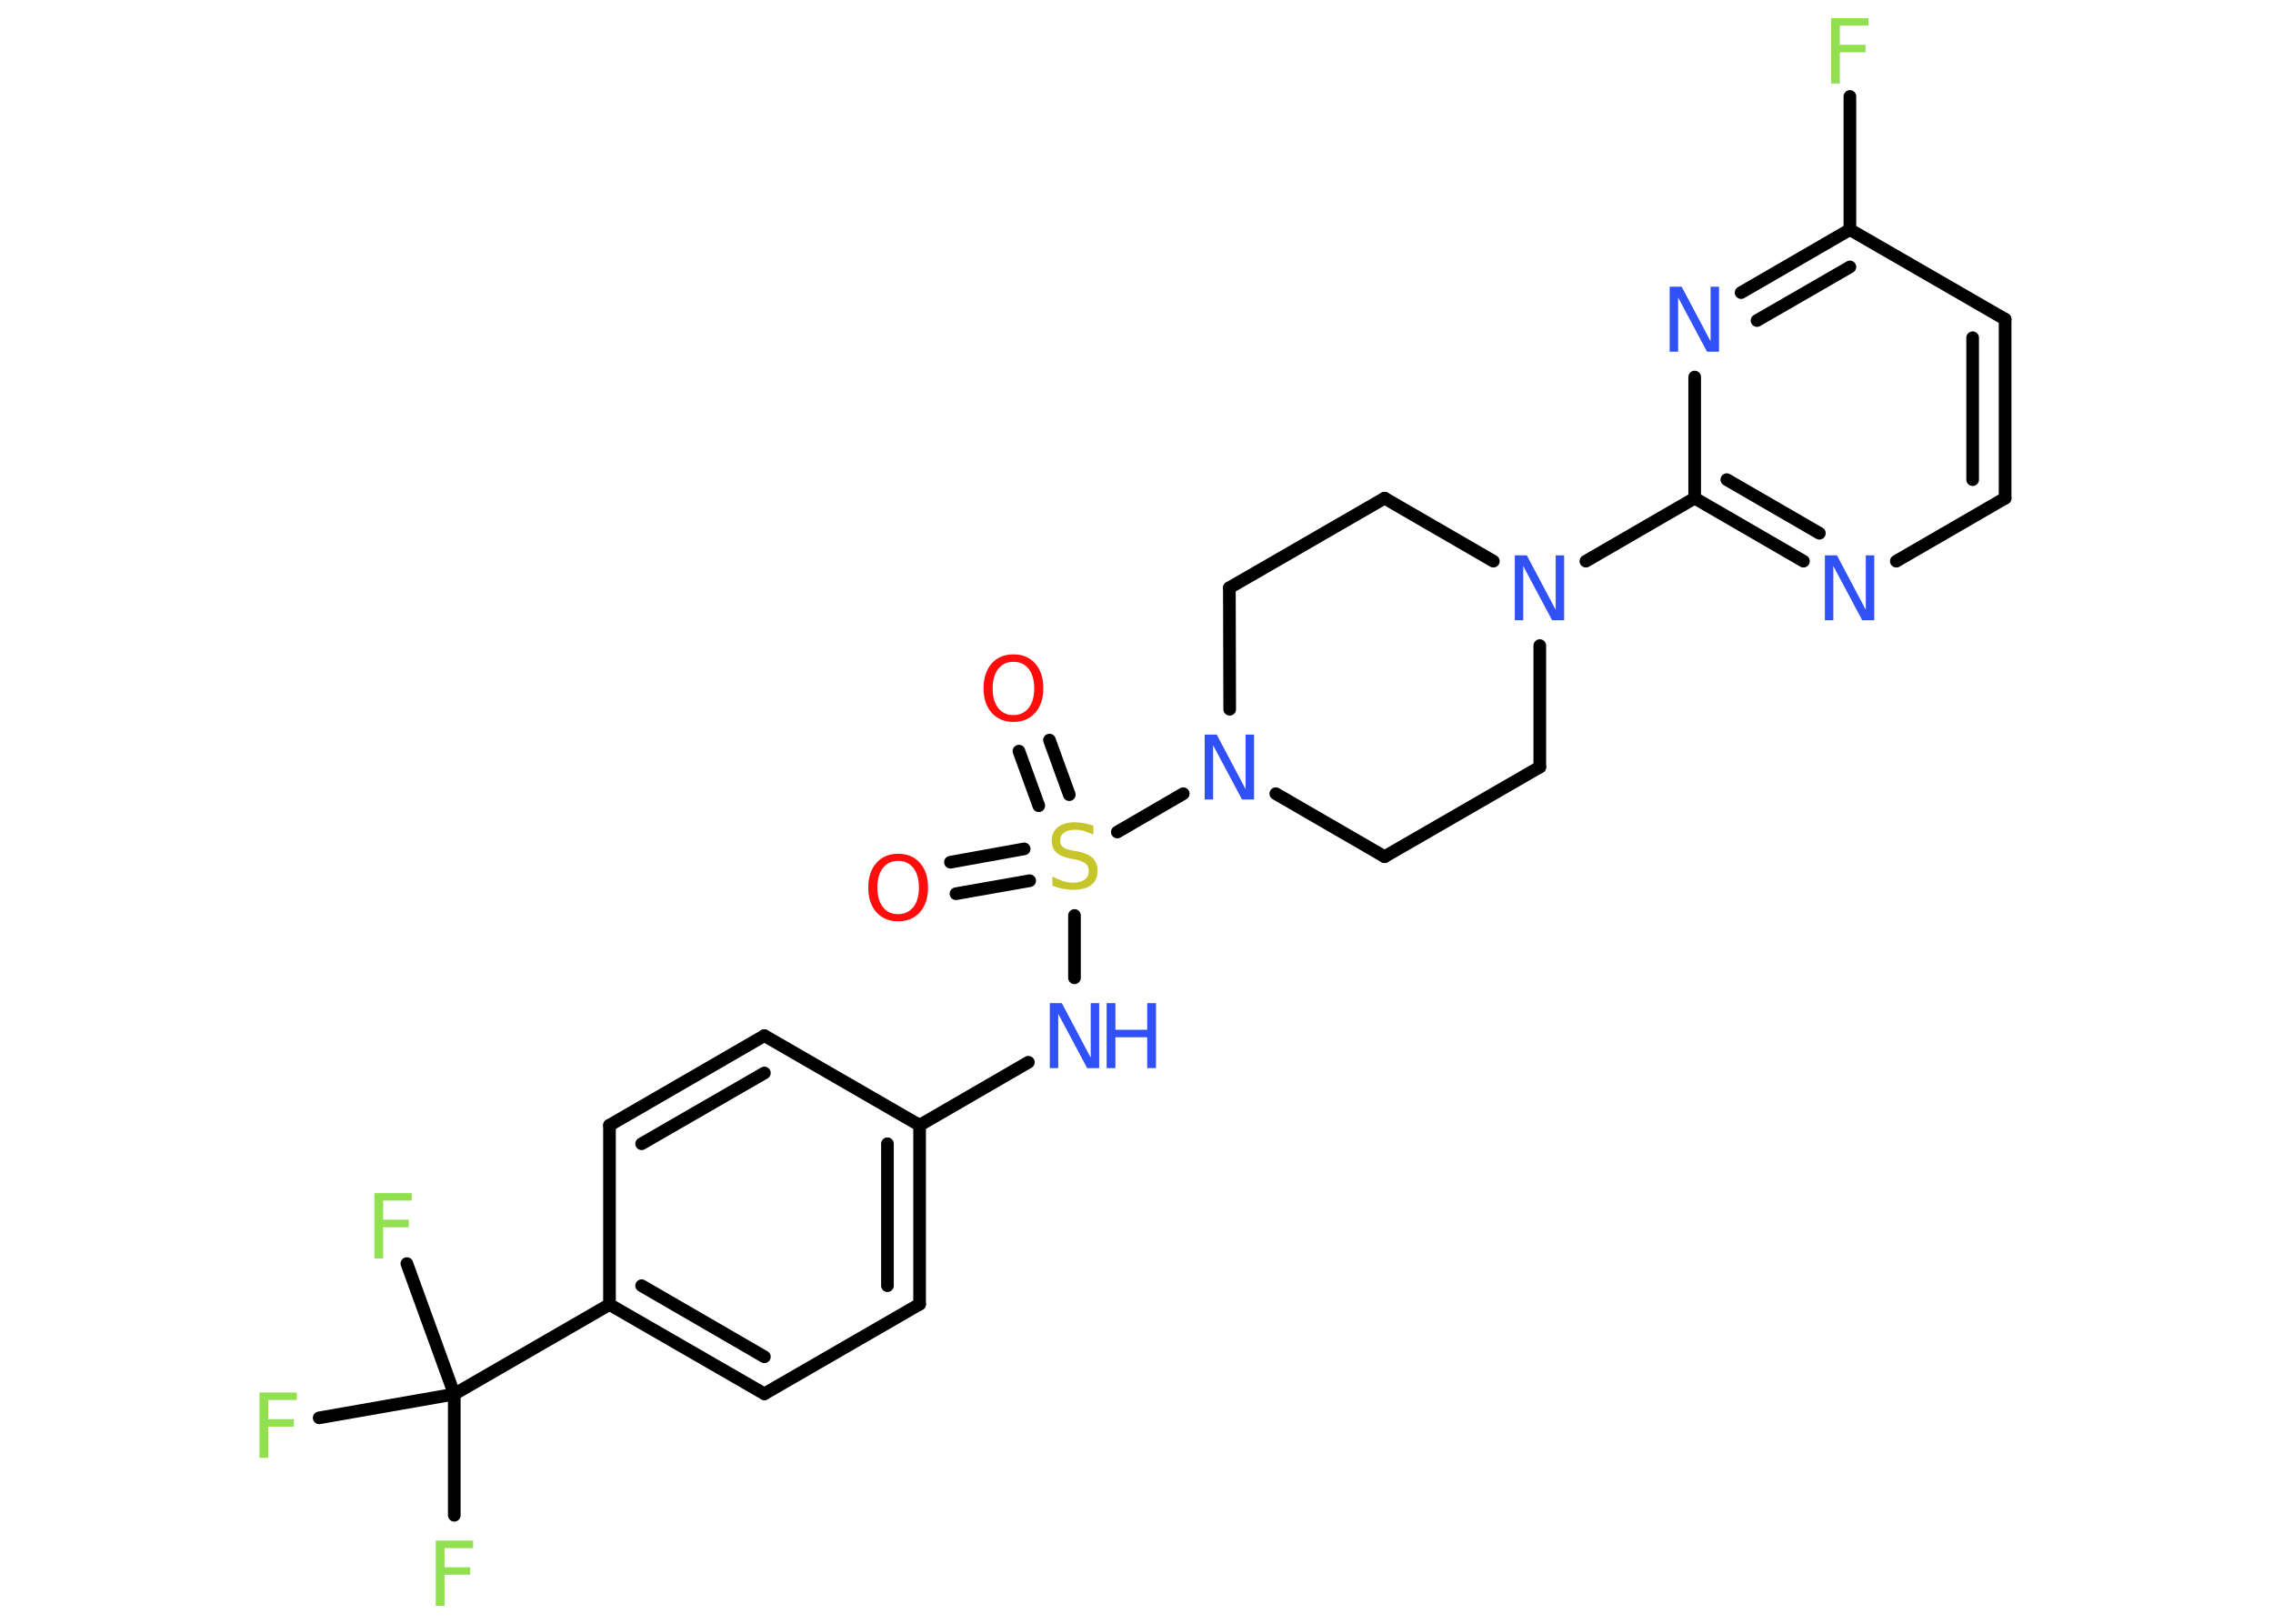 <?xml version='1.0' encoding='UTF-8'?>
<!DOCTYPE svg PUBLIC "-//W3C//DTD SVG 1.1//EN" "http://www.w3.org/Graphics/SVG/1.1/DTD/svg11.dtd">
<svg version='1.2' xmlns='http://www.w3.org/2000/svg' xmlns:xlink='http://www.w3.org/1999/xlink' width='70.0mm' height='50.0mm' viewBox='0 0 70.0 50.0'>
  <desc>Generated by the Chemistry Development Kit (http://github.com/cdk)</desc>
  <g stroke-linecap='round' stroke-linejoin='round' stroke='#000000' stroke-width='.39' fill='#3050F8'>
    <rect x='.0' y='.0' width='70.0' height='50.0' fill='#FFFFFF' stroke='none'/>
    <g id='mol1' class='mol'>
      <g id='mol1bnd1' class='bond'>
        <line x1='32.32' y1='22.79' x2='32.93' y2='24.47'/>
        <line x1='31.38' y1='23.13' x2='31.99' y2='24.81'/>
      </g>
      <g id='mol1bnd2' class='bond'>
        <line x1='31.71' y1='27.12' x2='29.44' y2='27.52'/>
        <line x1='31.54' y1='26.14' x2='29.27' y2='26.55'/>
      </g>
      <line id='mol1bnd3' class='bond' x1='33.09' y1='28.19' x2='33.09' y2='30.11'/>
      <line id='mol1bnd4' class='bond' x1='31.67' y1='32.71' x2='28.32' y2='34.65'/>
      <g id='mol1bnd5' class='bond'>
        <line x1='28.32' y1='40.16' x2='28.32' y2='34.65'/>
        <line x1='27.33' y1='39.59' x2='27.33' y2='35.22'/>
      </g>
      <line id='mol1bnd6' class='bond' x1='28.32' y1='40.16' x2='23.54' y2='42.92'/>
      <g id='mol1bnd7' class='bond'>
        <line x1='18.77' y1='40.17' x2='23.54' y2='42.92'/>
        <line x1='19.76' y1='39.59' x2='23.54' y2='41.78'/>
      </g>
      <line id='mol1bnd8' class='bond' x1='18.77' y1='40.17' x2='13.99' y2='42.93'/>
      <line id='mol1bnd9' class='bond' x1='13.99' y1='42.93' x2='13.99' y2='46.66'/>
      <line id='mol1bnd10' class='bond' x1='13.99' y1='42.93' x2='12.53' y2='38.91'/>
      <line id='mol1bnd11' class='bond' x1='13.99' y1='42.93' x2='9.83' y2='43.66'/>
      <line id='mol1bnd12' class='bond' x1='18.77' y1='40.17' x2='18.77' y2='34.65'/>
      <g id='mol1bnd13' class='bond'>
        <line x1='23.54' y1='31.89' x2='18.77' y2='34.65'/>
        <line x1='23.54' y1='33.04' x2='19.76' y2='35.22'/>
      </g>
      <line id='mol1bnd14' class='bond' x1='28.32' y1='34.65' x2='23.54' y2='31.89'/>
      <line id='mol1bnd15' class='bond' x1='34.41' y1='25.62' x2='36.44' y2='24.44'/>
      <line id='mol1bnd16' class='bond' x1='37.87' y1='21.84' x2='37.86' y2='18.1'/>
      <line id='mol1bnd17' class='bond' x1='37.86' y1='18.1' x2='42.64' y2='15.34'/>
      <line id='mol1bnd18' class='bond' x1='42.64' y1='15.34' x2='45.99' y2='17.28'/>
      <line id='mol1bnd19' class='bond' x1='48.84' y1='17.28' x2='52.19' y2='15.34'/>
      <g id='mol1bnd20' class='bond'>
        <line x1='52.19' y1='15.34' x2='55.54' y2='17.28'/>
        <line x1='53.18' y1='14.77' x2='56.03' y2='16.42'/>
      </g>
      <line id='mol1bnd21' class='bond' x1='58.4' y1='17.28' x2='61.75' y2='15.34'/>
      <g id='mol1bnd22' class='bond'>
        <line x1='61.75' y1='15.34' x2='61.75' y2='9.83'/>
        <line x1='60.75' y1='14.77' x2='60.75' y2='10.4'/>
      </g>
      <line id='mol1bnd23' class='bond' x1='61.75' y1='9.83' x2='56.97' y2='7.07'/>
      <line id='mol1bnd24' class='bond' x1='56.97' y1='7.07' x2='56.97' y2='2.97'/>
      <g id='mol1bnd25' class='bond'>
        <line x1='56.97' y1='7.07' x2='53.62' y2='9.01'/>
        <line x1='56.97' y1='8.22' x2='54.11' y2='9.87'/>
      </g>
      <line id='mol1bnd26' class='bond' x1='52.19' y1='15.34' x2='52.19' y2='11.61'/>
      <line id='mol1bnd27' class='bond' x1='47.42' y1='19.88' x2='47.42' y2='23.62'/>
      <line id='mol1bnd28' class='bond' x1='47.42' y1='23.62' x2='42.64' y2='26.38'/>
      <line id='mol1bnd29' class='bond' x1='39.29' y1='24.44' x2='42.64' y2='26.38'/>
      <path id='mol1atm1' class='atom' d='M31.21 20.38q-.3 .0 -.47 .22q-.17 .22 -.17 .6q.0 .38 .17 .6q.17 .22 .47 .22q.29 .0 .47 -.22q.17 -.22 .17 -.6q.0 -.38 -.17 -.6q-.17 -.22 -.47 -.22zM31.21 20.15q.42 .0 .67 .28q.25 .28 .25 .76q.0 .48 -.25 .76q-.25 .28 -.67 .28q-.42 .0 -.67 -.28q-.25 -.28 -.25 -.76q.0 -.47 .25 -.76q.25 -.28 .67 -.28z' stroke='none' fill='#FF0D0D'/>
      <path id='mol1atm2' class='atom' d='M33.67 25.44v.26q-.15 -.07 -.29 -.11q-.14 -.04 -.27 -.04q-.22 .0 -.34 .09q-.12 .09 -.12 .24q.0 .13 .08 .2q.08 .07 .3 .11l.17 .03q.3 .06 .45 .2q.15 .15 .15 .39q.0 .29 -.19 .44q-.19 .15 -.57 .15q-.14 .0 -.3 -.03q-.16 -.03 -.33 -.1v-.28q.17 .09 .32 .14q.16 .05 .31 .05q.23 .0 .36 -.09q.13 -.09 .13 -.26q.0 -.15 -.09 -.23q-.09 -.08 -.3 -.13l-.17 -.03q-.3 -.06 -.44 -.19q-.14 -.13 -.14 -.36q.0 -.27 .19 -.42q.19 -.15 .52 -.15q.14 .0 .29 .03q.15 .03 .3 .08z' stroke='none' fill='#C6C62C'/>
      <path id='mol1atm3' class='atom' d='M27.66 26.51q-.3 .0 -.47 .22q-.17 .22 -.17 .6q.0 .38 .17 .6q.17 .22 .47 .22q.29 .0 .47 -.22q.17 -.22 .17 -.6q.0 -.38 -.17 -.6q-.17 -.22 -.47 -.22zM27.66 26.29q.42 .0 .67 .28q.25 .28 .25 .76q.0 .48 -.25 .76q-.25 .28 -.67 .28q-.42 .0 -.67 -.28q-.25 -.28 -.25 -.76q.0 -.47 .25 -.76q.25 -.28 .67 -.28z' stroke='none' fill='#FF0D0D'/>
      <g id='mol1atm4' class='atom'>
        <path d='M32.34 30.89h.36l.89 1.68v-1.68h.26v2.0h-.37l-.89 -1.67v1.67h-.26v-2.0z' stroke='none'/>
        <path d='M34.08 30.89h.27v.82h.98v-.82h.27v2.0h-.27v-.95h-.98v.95h-.27v-2.0z' stroke='none'/>
      </g>
      <path id='mol1atm10' class='atom' d='M13.42 47.44h1.15v.23h-.88v.59h.79v.23h-.79v.96h-.27v-2.0z' stroke='none' fill='#90E050'/>
      <path id='mol1atm11' class='atom' d='M11.53 36.74h1.15v.23h-.88v.59h.79v.23h-.79v.96h-.27v-2.0z' stroke='none' fill='#90E050'/>
      <path id='mol1atm12' class='atom' d='M7.99 42.88h1.15v.23h-.88v.59h.79v.23h-.79v.96h-.27v-2.0z' stroke='none' fill='#90E050'/>
      <path id='mol1atm15' class='atom' d='M37.11 22.62h.36l.89 1.68v-1.68h.26v2.0h-.37l-.89 -1.67v1.67h-.26v-2.0z' stroke='none'/>
      <path id='mol1atm18' class='atom' d='M46.66 17.1h.36l.89 1.68v-1.68h.26v2.0h-.37l-.89 -1.67v1.67h-.26v-2.0z' stroke='none'/>
      <path id='mol1atm20' class='atom' d='M56.21 17.1h.36l.89 1.68v-1.68h.26v2.0h-.37l-.89 -1.67v1.67h-.26v-2.0z' stroke='none'/>
      <path id='mol1atm24' class='atom' d='M56.39 .56h1.15v.23h-.88v.59h.79v.23h-.79v.96h-.27v-2.0z' stroke='none' fill='#90E050'/>
      <path id='mol1atm25' class='atom' d='M51.43 8.83h.36l.89 1.68v-1.68h.26v2.0h-.37l-.89 -1.67v1.67h-.26v-2.0z' stroke='none'/>
    </g>
  </g>
</svg>
